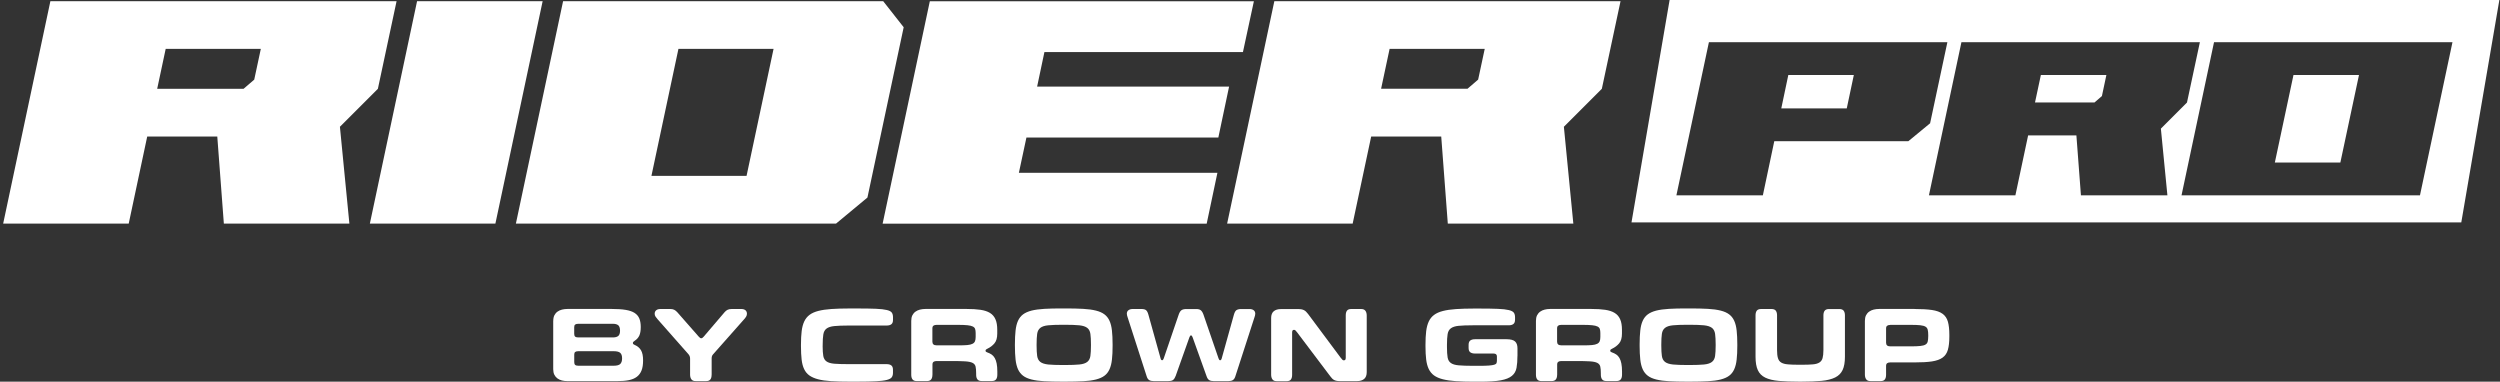 <svg width="262" height="40" viewBox="0 0 262 40" fill="none" xmlns="http://www.w3.org/2000/svg">
<rect x="0" y="0" width="262" height="40" fill="#333333" stroke="none"/>
<path fill-rule="evenodd" clip-rule="evenodd" d="M170.98 23.309H257.943L261.933 0H174.975L170.98 23.309ZM184.748 20.47L185.944 14.8H199.992L202.275 12.92L204.086 4.419H179.094L175.687 20.47H184.748ZM193.545 11.357H186.679L187.415 7.862H194.281L193.541 11.357H193.545ZM226.46 13.484L227.144 20.474H218.082L217.606 14.188H212.548L211.212 20.474H202.151L205.558 4.423H230.547L229.195 10.745L226.456 13.484H226.46ZM220.278 10.077L220.749 7.862H213.883L213.268 10.741H219.502L220.274 10.073L220.278 10.077ZM257.019 4.423H232.03L228.623 20.474H253.612L257.019 4.423ZM245.27 17.031H238.404L240.356 7.862H247.222L245.27 17.031Z" fill="white"/>
<path d="M39.602 9.306L41.561 0.125H5.28L0.333 23.43H13.49L15.429 14.305H22.771L23.459 23.43H36.615L35.623 13.285L39.602 9.306ZM26.65 8.339L25.526 9.306H16.473L17.364 5.124H27.334L26.646 8.335L26.65 8.339ZM169.832 0.125H133.551L128.604 23.43H141.76L143.7 14.305H151.041L151.729 23.43H164.885L163.894 13.285L167.873 9.306L169.832 0.125ZM154.916 8.335L153.793 9.302H144.739L145.631 5.12H155.6L154.912 8.331L154.916 8.335ZM92.567 0.125H59.012L54.066 23.43H87.62L90.907 20.703L94.706 2.856L92.562 0.129L92.567 0.125ZM78.239 18.432H68.27L71.101 5.12H81.07L78.239 18.432ZM127.684 14.405L128.808 9.078H108.69L109.454 5.459H130.26L131.407 0.133H97.445L92.499 23.438H126.461L127.584 18.112H106.778L107.57 14.413H127.688L127.684 14.405ZM43.709 0.125L38.762 23.43H51.918L56.869 0.125H43.713H43.709Z" fill="white"/>
<path d="M57.981 33.627C57.981 33.399 58.022 33.203 58.097 33.047C58.178 32.891 58.282 32.763 58.421 32.663C58.557 32.563 58.717 32.491 58.893 32.447C59.069 32.403 59.261 32.379 59.461 32.379H64.128C64.708 32.379 65.187 32.411 65.571 32.475C65.955 32.539 66.267 32.643 66.499 32.791C66.731 32.939 66.899 33.135 66.999 33.375C67.099 33.614 67.151 33.914 67.151 34.27C67.151 34.654 67.099 34.954 66.999 35.17C66.899 35.386 66.739 35.566 66.515 35.714C66.391 35.79 66.327 35.862 66.327 35.938C66.327 35.998 66.343 36.038 66.371 36.066C66.399 36.094 66.443 36.118 66.495 36.138C66.807 36.27 67.035 36.462 67.179 36.71C67.323 36.958 67.395 37.309 67.395 37.761C67.395 38.213 67.343 38.545 67.235 38.821C67.127 39.097 66.963 39.321 66.739 39.489C66.515 39.657 66.235 39.773 65.899 39.841C65.563 39.909 65.159 39.941 64.692 39.941H59.457C59.257 39.941 59.069 39.917 58.889 39.873C58.713 39.829 58.553 39.757 58.417 39.657C58.282 39.557 58.173 39.429 58.093 39.269C58.017 39.109 57.977 38.917 57.977 38.697V33.627H57.981ZM64.248 35.362C64.484 35.362 64.668 35.31 64.792 35.21C64.915 35.11 64.98 34.926 64.98 34.658C64.98 34.39 64.915 34.186 64.792 34.086C64.664 33.986 64.484 33.934 64.248 33.934H60.601C60.453 33.934 60.345 33.962 60.277 34.014C60.209 34.066 60.177 34.158 60.177 34.294V34.982C60.177 35.122 60.209 35.222 60.277 35.278C60.345 35.334 60.453 35.362 60.601 35.362H64.248ZM60.605 36.806C60.457 36.806 60.349 36.834 60.281 36.886C60.213 36.938 60.181 37.029 60.181 37.161V37.949C60.181 38.089 60.213 38.189 60.281 38.245C60.349 38.301 60.457 38.329 60.605 38.329H64.308C64.648 38.329 64.883 38.265 65.007 38.141C65.131 38.013 65.195 37.821 65.195 37.561C65.195 37.285 65.132 37.093 64.999 36.978C64.868 36.862 64.64 36.806 64.304 36.806H60.605Z" fill="white"/>
<path d="M74.577 39.273C74.577 39.489 74.533 39.653 74.445 39.769C74.357 39.885 74.205 39.941 73.989 39.941H72.921C72.705 39.941 72.553 39.881 72.461 39.757C72.369 39.633 72.321 39.465 72.321 39.253V37.585C72.321 37.413 72.269 37.265 72.165 37.141L68.91 33.45C68.83 33.362 68.758 33.271 68.698 33.179C68.638 33.087 68.61 32.987 68.61 32.883C68.61 32.727 68.662 32.607 68.77 32.515C68.878 32.427 69.026 32.383 69.222 32.383H70.234C70.414 32.383 70.554 32.411 70.662 32.467C70.77 32.523 70.874 32.607 70.978 32.719L73.233 35.286C73.293 35.354 73.341 35.398 73.377 35.418C73.413 35.442 73.449 35.45 73.489 35.45C73.529 35.45 73.565 35.438 73.601 35.418C73.637 35.398 73.685 35.35 73.745 35.286L75.936 32.719C76.032 32.607 76.136 32.523 76.248 32.467C76.36 32.411 76.504 32.383 76.68 32.383H77.68C77.872 32.383 78.02 32.427 78.124 32.515C78.228 32.603 78.279 32.727 78.279 32.883C78.279 32.987 78.251 33.087 78.196 33.179C78.14 33.271 78.072 33.362 77.992 33.45L74.725 37.141C74.665 37.209 74.625 37.277 74.609 37.345C74.589 37.417 74.581 37.493 74.581 37.573V39.273H74.577Z" fill="white"/>
<path d="M86.213 36.263C86.213 36.707 86.237 37.055 86.281 37.307C86.325 37.559 86.437 37.751 86.621 37.879C86.801 38.007 87.073 38.086 87.437 38.118C87.801 38.146 88.297 38.162 88.928 38.162H92.919C93.127 38.162 93.291 38.206 93.407 38.294C93.523 38.382 93.583 38.534 93.583 38.75V39.082C93.583 39.266 93.539 39.418 93.455 39.538C93.371 39.658 93.195 39.75 92.931 39.818C92.667 39.886 92.291 39.93 91.796 39.958C91.304 39.982 90.648 39.998 89.832 39.998H89.02C88.281 39.998 87.641 39.982 87.101 39.946C86.561 39.91 86.105 39.846 85.729 39.746C85.353 39.646 85.046 39.51 84.814 39.342C84.582 39.174 84.398 38.95 84.27 38.674C84.138 38.398 84.054 38.066 84.01 37.679C83.966 37.291 83.942 36.827 83.942 36.295V36.119C83.942 35.579 83.966 35.107 84.014 34.707C84.062 34.307 84.154 33.968 84.286 33.684C84.418 33.404 84.606 33.172 84.842 32.996C85.078 32.82 85.385 32.68 85.765 32.584C86.141 32.488 86.597 32.42 87.133 32.384C87.665 32.348 88.297 32.328 89.024 32.328H89.836C90.652 32.328 91.304 32.34 91.8 32.36C92.291 32.38 92.671 32.424 92.935 32.488C93.199 32.552 93.371 32.64 93.459 32.76C93.543 32.88 93.587 33.04 93.587 33.24V33.528C93.587 33.744 93.527 33.896 93.411 33.984C93.295 34.072 93.131 34.116 92.923 34.116H88.932C88.305 34.116 87.805 34.136 87.441 34.172C87.077 34.208 86.805 34.296 86.625 34.431C86.441 34.568 86.329 34.771 86.285 35.043C86.241 35.315 86.217 35.683 86.217 36.151V36.263H86.213Z" fill="white"/>
<path d="M97.718 39.273C97.718 39.481 97.674 39.645 97.586 39.761C97.498 39.877 97.347 39.937 97.13 39.937H96.087C95.871 39.937 95.719 39.877 95.631 39.761C95.543 39.645 95.499 39.481 95.499 39.273V33.627C95.499 33.399 95.539 33.203 95.615 33.047C95.695 32.891 95.799 32.763 95.939 32.663C96.075 32.563 96.235 32.491 96.411 32.447C96.587 32.403 96.779 32.379 96.979 32.379H101.313C101.869 32.379 102.349 32.407 102.753 32.467C103.157 32.527 103.489 32.635 103.749 32.795C104.009 32.955 104.2 33.175 104.324 33.463C104.452 33.746 104.512 34.118 104.512 34.57V34.97C104.512 35.414 104.412 35.754 104.216 35.986C104.021 36.218 103.773 36.406 103.477 36.546C103.417 36.578 103.373 36.606 103.337 36.63C103.305 36.658 103.285 36.694 103.285 36.746C103.285 36.806 103.305 36.846 103.341 36.87C103.377 36.894 103.413 36.91 103.453 36.926C103.629 36.986 103.785 37.062 103.921 37.154C104.053 37.245 104.164 37.369 104.252 37.525C104.34 37.681 104.408 37.873 104.452 38.101C104.496 38.329 104.52 38.609 104.52 38.937V39.269C104.52 39.477 104.476 39.641 104.388 39.757C104.3 39.873 104.149 39.933 103.933 39.933H102.889C102.673 39.933 102.521 39.873 102.433 39.757C102.345 39.641 102.301 39.477 102.301 39.269V39.145C102.301 38.833 102.281 38.589 102.241 38.417C102.201 38.245 102.093 38.113 101.925 38.029C101.757 37.945 101.493 37.889 101.141 37.869C100.789 37.845 100.298 37.837 99.67 37.837H98.158C98.018 37.837 97.91 37.865 97.834 37.921C97.758 37.977 97.722 38.073 97.722 38.205V39.273H97.718ZM100.506 36.194C100.861 36.194 101.153 36.182 101.377 36.162C101.601 36.142 101.781 36.098 101.909 36.034C102.041 35.97 102.129 35.882 102.177 35.766C102.225 35.65 102.249 35.502 102.249 35.314V34.902C102.249 34.734 102.229 34.59 102.193 34.478C102.157 34.366 102.073 34.278 101.949 34.218C101.821 34.154 101.641 34.11 101.405 34.086C101.169 34.062 100.849 34.046 100.45 34.046H98.15C98.01 34.046 97.902 34.074 97.826 34.13C97.75 34.186 97.714 34.282 97.714 34.414V35.802C97.714 36.062 97.858 36.19 98.146 36.19H100.506V36.194Z" fill="white"/>
<path d="M111.31 39.998C110.59 39.998 109.97 39.982 109.442 39.954C108.915 39.926 108.471 39.862 108.103 39.77C107.735 39.678 107.439 39.546 107.215 39.374C106.991 39.202 106.815 38.978 106.687 38.702C106.563 38.422 106.475 38.083 106.431 37.679C106.387 37.275 106.363 36.795 106.363 36.239V36.083C106.363 35.527 106.387 35.047 106.431 34.644C106.475 34.24 106.559 33.9 106.687 33.62C106.815 33.34 106.991 33.116 107.215 32.948C107.443 32.776 107.739 32.648 108.103 32.552C108.471 32.46 108.915 32.4 109.442 32.368C109.97 32.336 110.59 32.324 111.31 32.324H111.654C112.374 32.324 112.993 32.34 113.521 32.368C114.049 32.396 114.493 32.46 114.861 32.552C115.229 32.644 115.525 32.776 115.749 32.948C115.976 33.12 116.152 33.344 116.276 33.62C116.404 33.896 116.488 34.24 116.532 34.644C116.576 35.047 116.6 35.527 116.6 36.083V36.239C116.6 36.795 116.58 37.275 116.532 37.679C116.488 38.083 116.404 38.422 116.276 38.702C116.152 38.978 115.976 39.206 115.749 39.374C115.525 39.546 115.225 39.674 114.861 39.77C114.493 39.862 114.049 39.926 113.521 39.954C112.993 39.982 112.374 39.998 111.654 39.998H111.31ZM111.578 38.255C112.23 38.255 112.741 38.234 113.113 38.199C113.485 38.163 113.761 38.071 113.941 37.931C114.121 37.791 114.233 37.583 114.273 37.307C114.313 37.031 114.333 36.659 114.333 36.183V36.127C114.333 35.647 114.313 35.267 114.273 34.987C114.233 34.712 114.121 34.5 113.941 34.36C113.757 34.22 113.485 34.132 113.113 34.092C112.741 34.056 112.23 34.036 111.578 34.036H111.39C110.73 34.036 110.218 34.056 109.85 34.092C109.482 34.128 109.21 34.216 109.027 34.36C108.843 34.504 108.735 34.712 108.695 34.987C108.655 35.267 108.635 35.647 108.635 36.127V36.183C108.635 36.659 108.655 37.031 108.695 37.307C108.735 37.583 108.847 37.791 109.027 37.931C109.206 38.071 109.482 38.158 109.85 38.199C110.218 38.234 110.73 38.255 111.39 38.255H111.578Z" fill="white"/>
<path d="M123.183 39.441C123.115 39.633 123.027 39.765 122.911 39.837C122.795 39.909 122.635 39.941 122.427 39.941H120.927C120.72 39.941 120.556 39.905 120.44 39.837C120.32 39.765 120.232 39.637 120.172 39.441L118.192 33.306C118.164 33.227 118.14 33.147 118.12 33.075C118.1 33.003 118.092 32.935 118.092 32.875C118.092 32.711 118.152 32.591 118.268 32.507C118.384 32.423 118.532 32.383 118.7 32.383H119.612C119.828 32.383 119.988 32.419 120.092 32.495C120.196 32.571 120.28 32.723 120.348 32.963L121.627 37.553C121.655 37.685 121.711 37.753 121.795 37.753C121.863 37.753 121.919 37.685 121.963 37.553L123.531 32.963C123.611 32.735 123.711 32.579 123.827 32.503C123.943 32.427 124.111 32.387 124.33 32.387H125.354C125.57 32.387 125.73 32.427 125.838 32.511C125.946 32.595 126.042 32.743 126.122 32.967L127.701 37.557C127.745 37.689 127.801 37.757 127.869 37.757C127.945 37.757 128.001 37.689 128.037 37.557L129.317 32.967C129.385 32.731 129.473 32.575 129.585 32.499C129.697 32.427 129.861 32.387 130.085 32.387H130.941C131.132 32.387 131.284 32.431 131.392 32.519C131.5 32.607 131.552 32.727 131.552 32.875C131.552 32.935 131.544 33.003 131.524 33.075C131.504 33.147 131.48 33.227 131.452 33.306L129.465 39.441C129.405 39.633 129.317 39.765 129.197 39.837C129.077 39.909 128.917 39.941 128.709 39.941H127.21C127.002 39.941 126.842 39.905 126.726 39.837C126.61 39.765 126.522 39.637 126.454 39.441L124.986 35.35C124.942 35.218 124.886 35.15 124.818 35.15C124.75 35.15 124.694 35.218 124.65 35.35L123.195 39.441H123.183Z" fill="white"/>
<path d="M143.233 38.997C143.233 39.325 143.141 39.561 142.961 39.713C142.781 39.865 142.525 39.941 142.201 39.941H140.446C140.306 39.941 140.186 39.933 140.086 39.913C139.986 39.893 139.898 39.865 139.818 39.825C139.738 39.785 139.67 39.729 139.606 39.665C139.542 39.597 139.474 39.517 139.402 39.421L135.947 34.842C135.879 34.754 135.823 34.686 135.775 34.638C135.727 34.59 135.671 34.566 135.615 34.566C135.559 34.566 135.507 34.586 135.471 34.622C135.435 34.658 135.415 34.73 135.415 34.834V39.281C135.415 39.497 135.371 39.661 135.283 39.777C135.195 39.893 135.043 39.949 134.827 39.949H133.816C133.6 39.949 133.448 39.889 133.356 39.765C133.264 39.641 133.216 39.473 133.216 39.261V33.334C133.216 33.007 133.308 32.771 133.488 32.619C133.668 32.467 133.924 32.391 134.248 32.391H136.047C136.187 32.391 136.307 32.399 136.403 32.419C136.499 32.439 136.587 32.467 136.663 32.507C136.743 32.547 136.815 32.603 136.879 32.667C136.947 32.735 137.015 32.815 137.091 32.911L140.502 37.489C140.57 37.577 140.626 37.645 140.674 37.693C140.722 37.741 140.774 37.765 140.834 37.765C140.894 37.765 140.942 37.745 140.978 37.709C141.014 37.673 141.034 37.601 141.034 37.497V33.051C141.034 32.835 141.078 32.671 141.165 32.555C141.253 32.439 141.405 32.383 141.621 32.383H142.633C142.849 32.383 143.001 32.443 143.093 32.567C143.185 32.691 143.233 32.859 143.233 33.071V38.997Z" fill="white"/>
<path d="M159.028 37.298C159.028 37.786 158.996 38.206 158.932 38.55C158.868 38.894 158.708 39.174 158.448 39.39C158.188 39.606 157.8 39.762 157.28 39.858C156.76 39.954 156.045 40.002 155.125 40.002H154.493C153.753 40.002 153.114 39.982 152.578 39.946C152.042 39.91 151.582 39.842 151.206 39.746C150.826 39.65 150.522 39.514 150.282 39.342C150.046 39.17 149.862 38.942 149.731 38.67C149.599 38.394 149.511 38.066 149.463 37.674C149.415 37.286 149.391 36.827 149.391 36.303V36.127C149.391 35.587 149.415 35.115 149.463 34.715C149.511 34.315 149.603 33.975 149.735 33.691C149.866 33.412 150.054 33.18 150.29 33.004C150.526 32.828 150.834 32.688 151.214 32.592C151.59 32.496 152.046 32.428 152.582 32.392C153.114 32.356 153.745 32.336 154.473 32.336H155.029C155.845 32.336 156.497 32.348 156.988 32.368C157.48 32.388 157.86 32.432 158.124 32.496C158.388 32.56 158.56 32.648 158.648 32.768C158.736 32.888 158.776 33.048 158.776 33.248V33.504C158.776 33.719 158.716 33.871 158.6 33.959C158.484 34.047 158.32 34.091 158.112 34.091H154.345C153.713 34.091 153.222 34.111 152.862 34.147C152.502 34.183 152.234 34.271 152.05 34.407C151.866 34.543 151.754 34.747 151.71 35.019C151.666 35.291 151.642 35.663 151.642 36.135V36.379C151.642 36.839 151.666 37.199 151.71 37.458C151.754 37.718 151.866 37.914 152.05 38.042C152.23 38.174 152.502 38.254 152.862 38.286C153.222 38.318 153.717 38.338 154.345 38.338H154.977C155.421 38.338 155.773 38.33 156.029 38.31C156.285 38.29 156.477 38.262 156.601 38.222C156.724 38.182 156.804 38.126 156.832 38.054C156.86 37.982 156.876 37.898 156.876 37.794V37.35C156.876 37.151 156.756 37.051 156.521 37.051H154.585C154.369 37.051 154.205 37.007 154.085 36.919C153.965 36.831 153.909 36.679 153.909 36.463V36.139C153.909 35.923 153.969 35.771 154.085 35.683C154.205 35.595 154.369 35.551 154.585 35.551H157.888C158.312 35.551 158.608 35.631 158.776 35.783C158.948 35.939 159.032 36.179 159.032 36.507V37.298H159.028Z" fill="white"/>
<path d="M163.187 39.273C163.187 39.481 163.143 39.645 163.055 39.761C162.967 39.877 162.815 39.937 162.599 39.937H161.555C161.339 39.937 161.187 39.877 161.099 39.761C161.011 39.645 160.967 39.481 160.967 39.273V33.627C160.967 33.399 161.007 33.203 161.083 33.047C161.163 32.891 161.267 32.763 161.407 32.663C161.543 32.563 161.703 32.491 161.879 32.447C162.055 32.403 162.247 32.379 162.447 32.379H166.782C167.337 32.379 167.817 32.407 168.221 32.467C168.625 32.527 168.957 32.635 169.217 32.795C169.477 32.955 169.669 33.175 169.793 33.463C169.921 33.746 169.981 34.118 169.981 34.57V34.97C169.981 35.414 169.881 35.754 169.685 35.986C169.489 36.218 169.241 36.406 168.945 36.546C168.885 36.578 168.841 36.606 168.805 36.63C168.773 36.658 168.753 36.694 168.753 36.746C168.753 36.806 168.773 36.846 168.809 36.87C168.845 36.894 168.881 36.91 168.921 36.926C169.097 36.986 169.253 37.062 169.389 37.154C169.521 37.245 169.633 37.369 169.721 37.525C169.809 37.681 169.877 37.873 169.921 38.101C169.965 38.329 169.989 38.609 169.989 38.937V39.269C169.989 39.477 169.945 39.641 169.857 39.757C169.769 39.873 169.617 39.933 169.401 39.933H168.357C168.141 39.933 167.989 39.873 167.901 39.757C167.813 39.641 167.769 39.477 167.769 39.269V39.145C167.769 38.833 167.749 38.589 167.709 38.417C167.669 38.245 167.561 38.113 167.393 38.029C167.225 37.945 166.962 37.889 166.61 37.869C166.258 37.845 165.766 37.837 165.138 37.837H163.627C163.487 37.837 163.379 37.865 163.303 37.921C163.227 37.977 163.191 38.073 163.191 38.205V39.273H163.187ZM165.974 36.194C166.33 36.194 166.622 36.182 166.846 36.162C167.069 36.142 167.249 36.098 167.377 36.034C167.509 35.97 167.597 35.882 167.645 35.766C167.693 35.65 167.717 35.502 167.717 35.314V34.902C167.717 34.734 167.697 34.59 167.661 34.478C167.625 34.366 167.541 34.278 167.417 34.218C167.289 34.154 167.109 34.11 166.874 34.086C166.638 34.062 166.318 34.046 165.918 34.046H163.618C163.479 34.046 163.371 34.074 163.295 34.13C163.219 34.186 163.183 34.282 163.183 34.414V35.802C163.183 36.062 163.327 36.19 163.615 36.19H165.974V36.194Z" fill="white"/>
<path d="M176.779 39.998C176.059 39.998 175.439 39.982 174.912 39.954C174.384 39.926 173.94 39.862 173.572 39.77C173.204 39.678 172.908 39.546 172.684 39.374C172.46 39.202 172.284 38.978 172.156 38.702C172.032 38.422 171.944 38.083 171.901 37.679C171.857 37.275 171.833 36.795 171.833 36.239V36.083C171.833 35.527 171.857 35.047 171.901 34.644C171.944 34.24 172.028 33.9 172.156 33.62C172.284 33.34 172.46 33.116 172.684 32.948C172.912 32.776 173.208 32.648 173.572 32.552C173.94 32.46 174.384 32.4 174.912 32.368C175.439 32.336 176.059 32.324 176.779 32.324H177.123C177.843 32.324 178.463 32.34 178.99 32.368C179.518 32.396 179.962 32.46 180.33 32.552C180.698 32.644 180.994 32.776 181.218 32.948C181.446 33.12 181.622 33.344 181.746 33.62C181.874 33.896 181.958 34.24 182.002 34.644C182.046 35.047 182.07 35.527 182.07 36.083V36.239C182.07 36.795 182.05 37.275 182.002 37.679C181.958 38.083 181.874 38.422 181.746 38.702C181.622 38.978 181.446 39.206 181.218 39.374C180.994 39.546 180.694 39.674 180.33 39.77C179.962 39.862 179.518 39.926 178.99 39.954C178.463 39.982 177.843 39.998 177.123 39.998H176.779ZM177.047 38.255C177.699 38.255 178.211 38.234 178.583 38.199C178.954 38.163 179.23 38.071 179.41 37.931C179.59 37.791 179.702 37.583 179.742 37.307C179.782 37.031 179.802 36.659 179.802 36.183V36.127C179.802 35.647 179.782 35.267 179.742 34.987C179.702 34.712 179.59 34.5 179.41 34.36C179.226 34.22 178.954 34.132 178.583 34.092C178.211 34.056 177.699 34.036 177.047 34.036H176.859C176.199 34.036 175.687 34.056 175.32 34.092C174.952 34.128 174.68 34.216 174.496 34.36C174.312 34.504 174.204 34.712 174.164 34.987C174.124 35.267 174.104 35.647 174.104 36.127V36.183C174.104 36.659 174.124 37.031 174.164 37.307C174.204 37.583 174.316 37.791 174.496 37.931C174.676 38.071 174.952 38.158 175.32 38.199C175.687 38.234 176.199 38.255 176.859 38.255H177.047Z" fill="white"/>
<path d="M191.094 33.051C191.094 32.843 191.138 32.679 191.226 32.563C191.314 32.447 191.466 32.387 191.682 32.387H192.761C192.977 32.387 193.129 32.447 193.217 32.563C193.305 32.683 193.349 32.843 193.349 33.051V37.385C193.349 37.965 193.269 38.425 193.109 38.769C192.949 39.113 192.689 39.377 192.326 39.557C191.962 39.737 191.49 39.857 190.91 39.913C190.33 39.969 189.614 39.997 188.771 39.997H188.547C187.703 39.997 186.987 39.969 186.407 39.917C185.827 39.865 185.356 39.749 184.996 39.573C184.636 39.397 184.376 39.133 184.22 38.789C184.06 38.445 183.98 37.977 183.98 37.381V33.047C183.98 32.839 184.024 32.675 184.112 32.559C184.2 32.443 184.352 32.383 184.568 32.383H185.647C185.863 32.383 186.015 32.443 186.103 32.559C186.191 32.679 186.235 32.839 186.235 33.047V36.694C186.235 37.049 186.267 37.329 186.331 37.537C186.395 37.745 186.507 37.897 186.675 37.997C186.843 38.097 187.075 38.161 187.371 38.185C187.667 38.213 188.051 38.225 188.515 38.225H188.859C189.326 38.225 189.702 38.213 189.994 38.185C190.282 38.161 190.51 38.093 190.674 37.989C190.838 37.885 190.95 37.733 191.006 37.529C191.062 37.325 191.094 37.045 191.094 36.69V33.051Z" fill="white"/>
<path d="M200.644 32.383C201.384 32.383 201.991 32.419 202.467 32.487C202.943 32.559 203.315 32.691 203.583 32.887C203.855 33.083 204.039 33.359 204.139 33.711C204.239 34.062 204.291 34.518 204.291 35.082V35.282C204.291 35.846 204.239 36.302 204.139 36.654C204.039 37.006 203.855 37.282 203.583 37.477C203.311 37.673 202.939 37.805 202.467 37.877C201.991 37.949 201.384 37.981 200.644 37.981H198.097C197.957 37.981 197.849 38.009 197.773 38.065C197.697 38.121 197.661 38.217 197.661 38.349V39.273C197.661 39.489 197.617 39.653 197.529 39.769C197.441 39.885 197.289 39.941 197.073 39.941H196.041C195.825 39.941 195.673 39.881 195.581 39.757C195.489 39.633 195.441 39.465 195.441 39.253V33.627C195.441 33.399 195.481 33.203 195.557 33.047C195.637 32.891 195.741 32.763 195.881 32.663C196.017 32.563 196.177 32.491 196.353 32.447C196.529 32.403 196.721 32.379 196.921 32.379H200.644V32.383ZM198.097 34.054C197.957 34.054 197.849 34.082 197.773 34.138C197.697 34.194 197.661 34.29 197.661 34.422V35.91C197.661 36.17 197.805 36.298 198.093 36.298H200.26C200.676 36.298 201.004 36.286 201.248 36.258C201.492 36.234 201.676 36.182 201.796 36.106C201.92 36.034 201.995 35.926 202.027 35.782C202.059 35.642 202.079 35.454 202.079 35.226V35.126C202.079 34.898 202.063 34.71 202.027 34.566C201.995 34.422 201.916 34.31 201.796 34.238C201.672 34.162 201.492 34.114 201.248 34.086C201.004 34.058 200.672 34.046 200.26 34.046H198.093V34.054H198.097Z" fill="white"/>
</svg>
